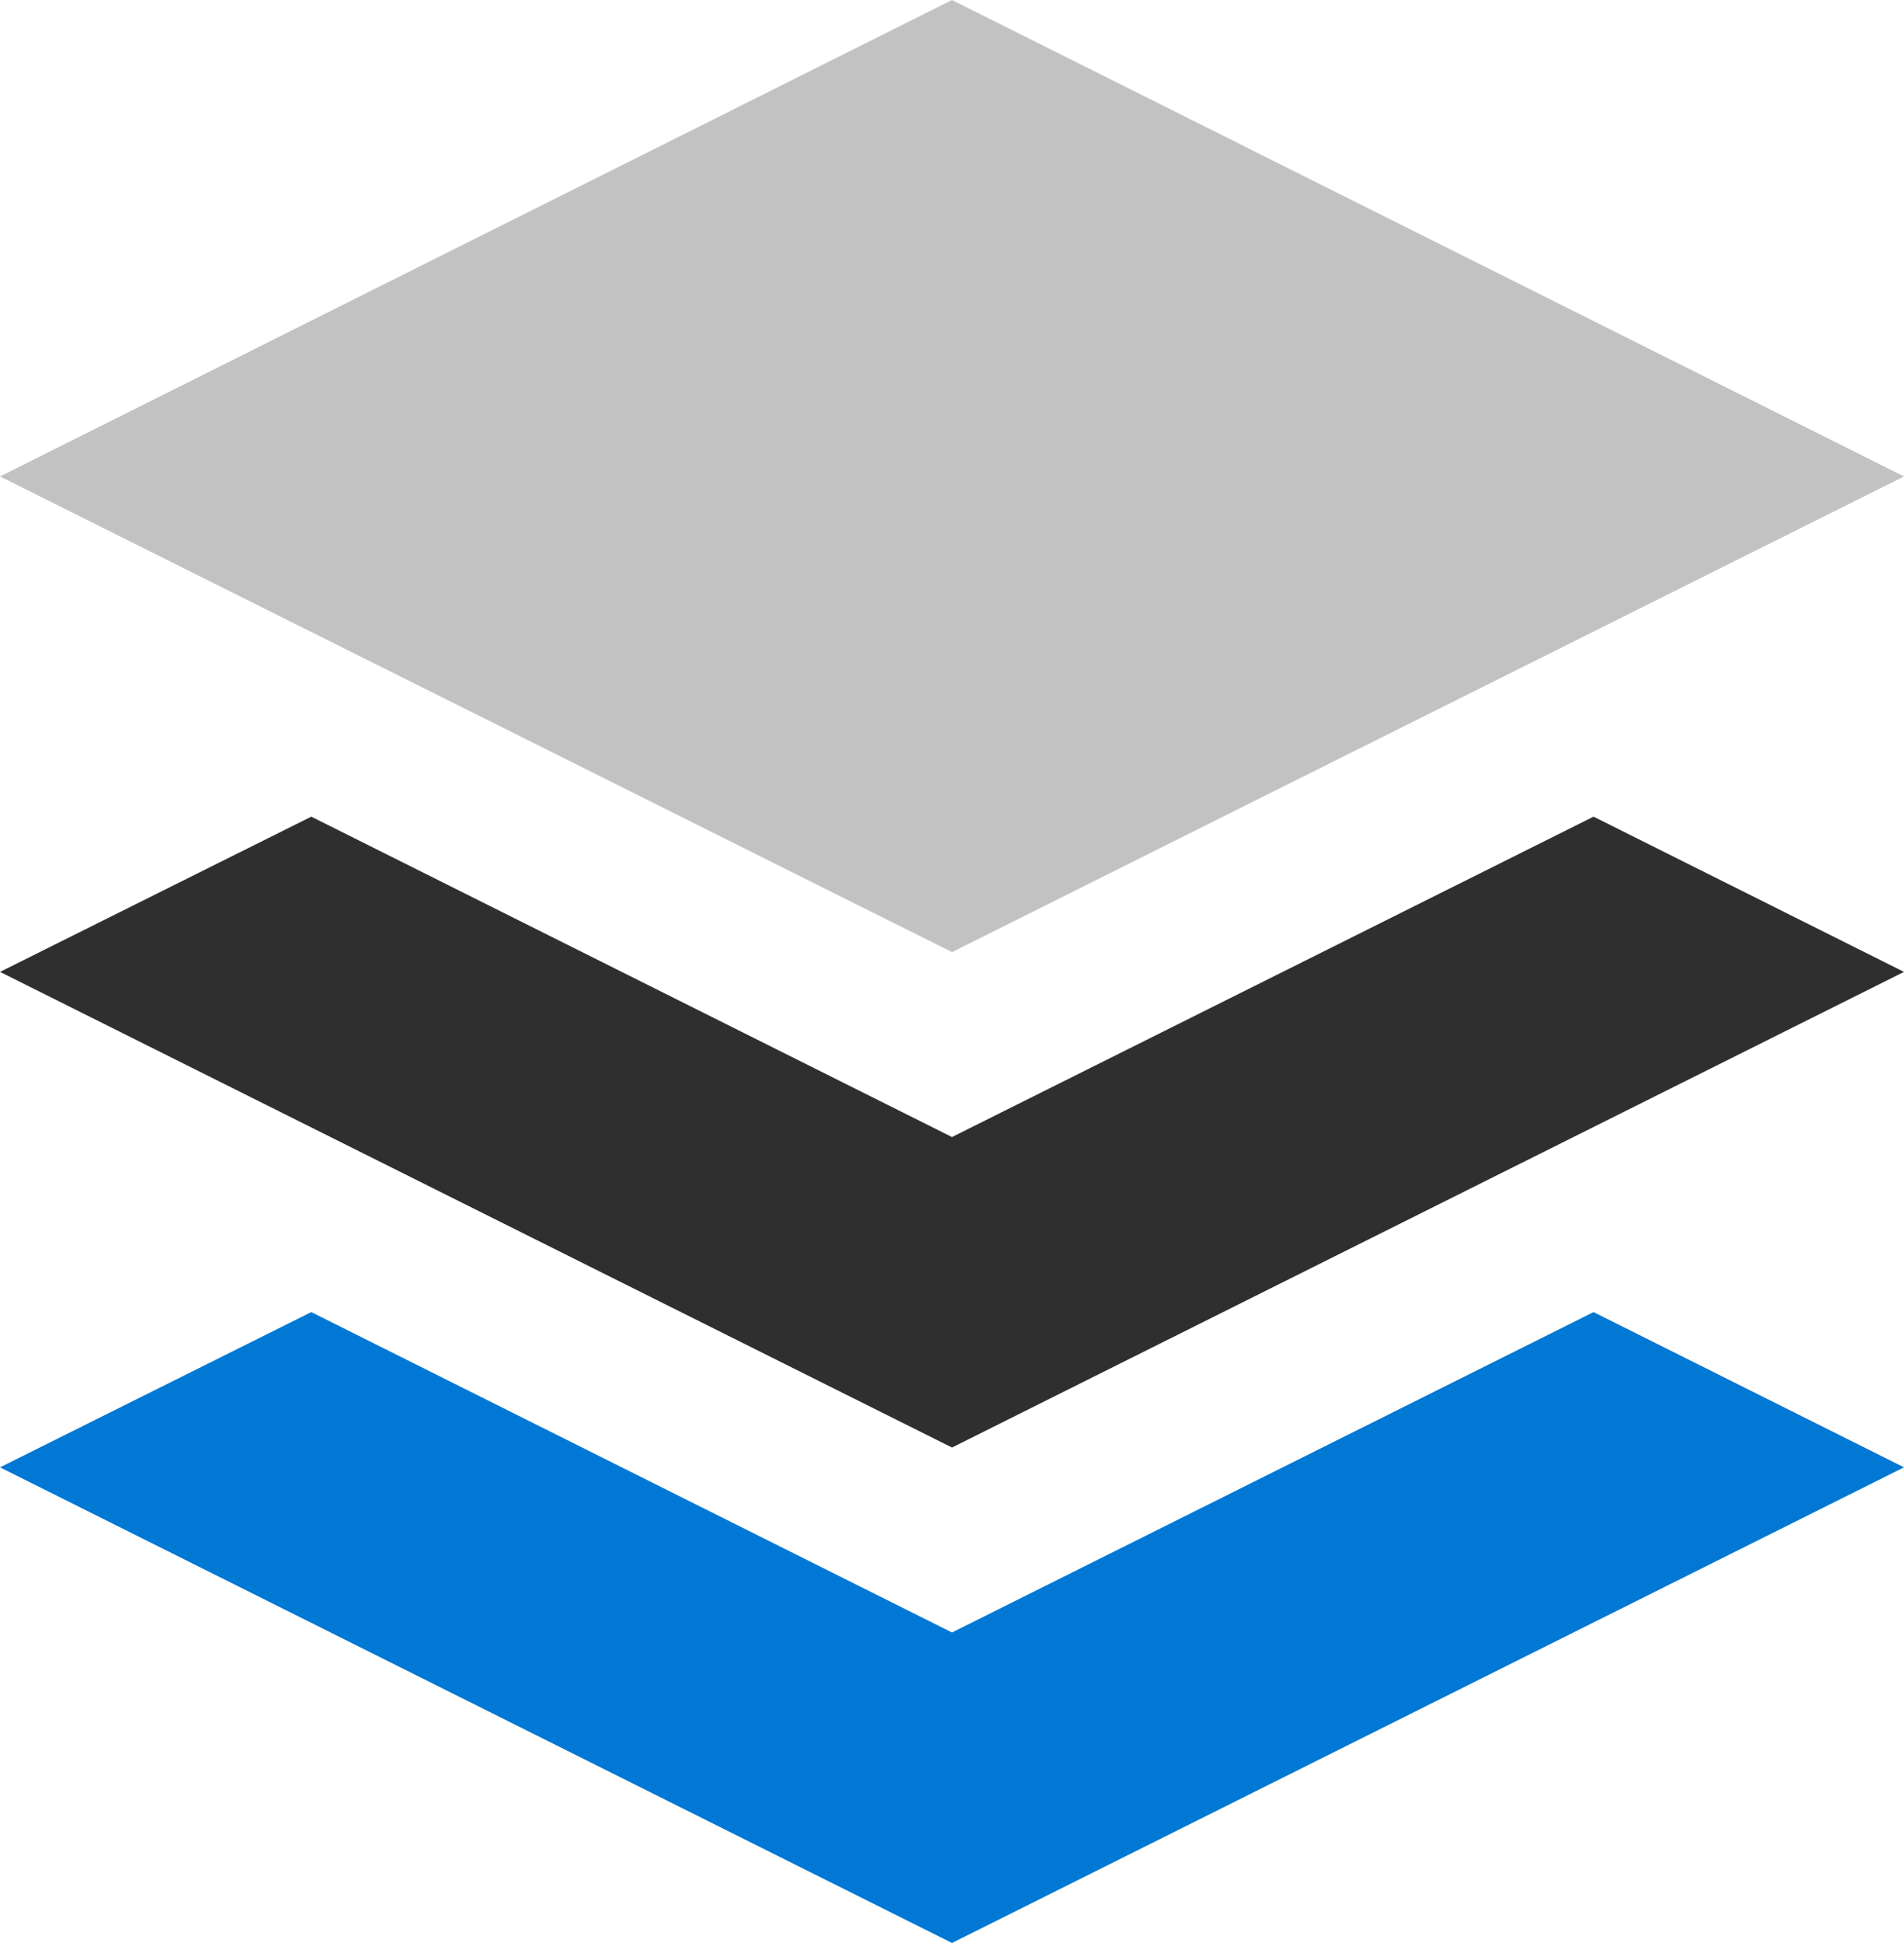 <svg xmlns="http://www.w3.org/2000/svg" viewBox="0 0 23.06 23.53"><defs><style>.cls-1{fill:#0078d4;}.cls-2{fill:#2f2f2f;}.cls-3{fill:#c2c2c2;}</style></defs><title>Asset 5</title><g id="Layer_2" data-name="Layer 2"><g id="Layer_1-2" data-name="Layer 1"><polygon class="cls-1" points="19.3 15.89 11.53 19.77 3.77 15.89 0 17.77 11.53 23.53 23.06 17.77 19.3 15.89"/><polygon class="cls-2" points="19.3 9.89 11.53 13.77 3.77 9.89 0 11.77 11.53 17.53 23.06 11.77 19.3 9.89"/><polygon class="cls-3" points="11.53 0 0 5.77 11.53 11.53 23.06 5.77 11.53 0"/></g></g></svg>